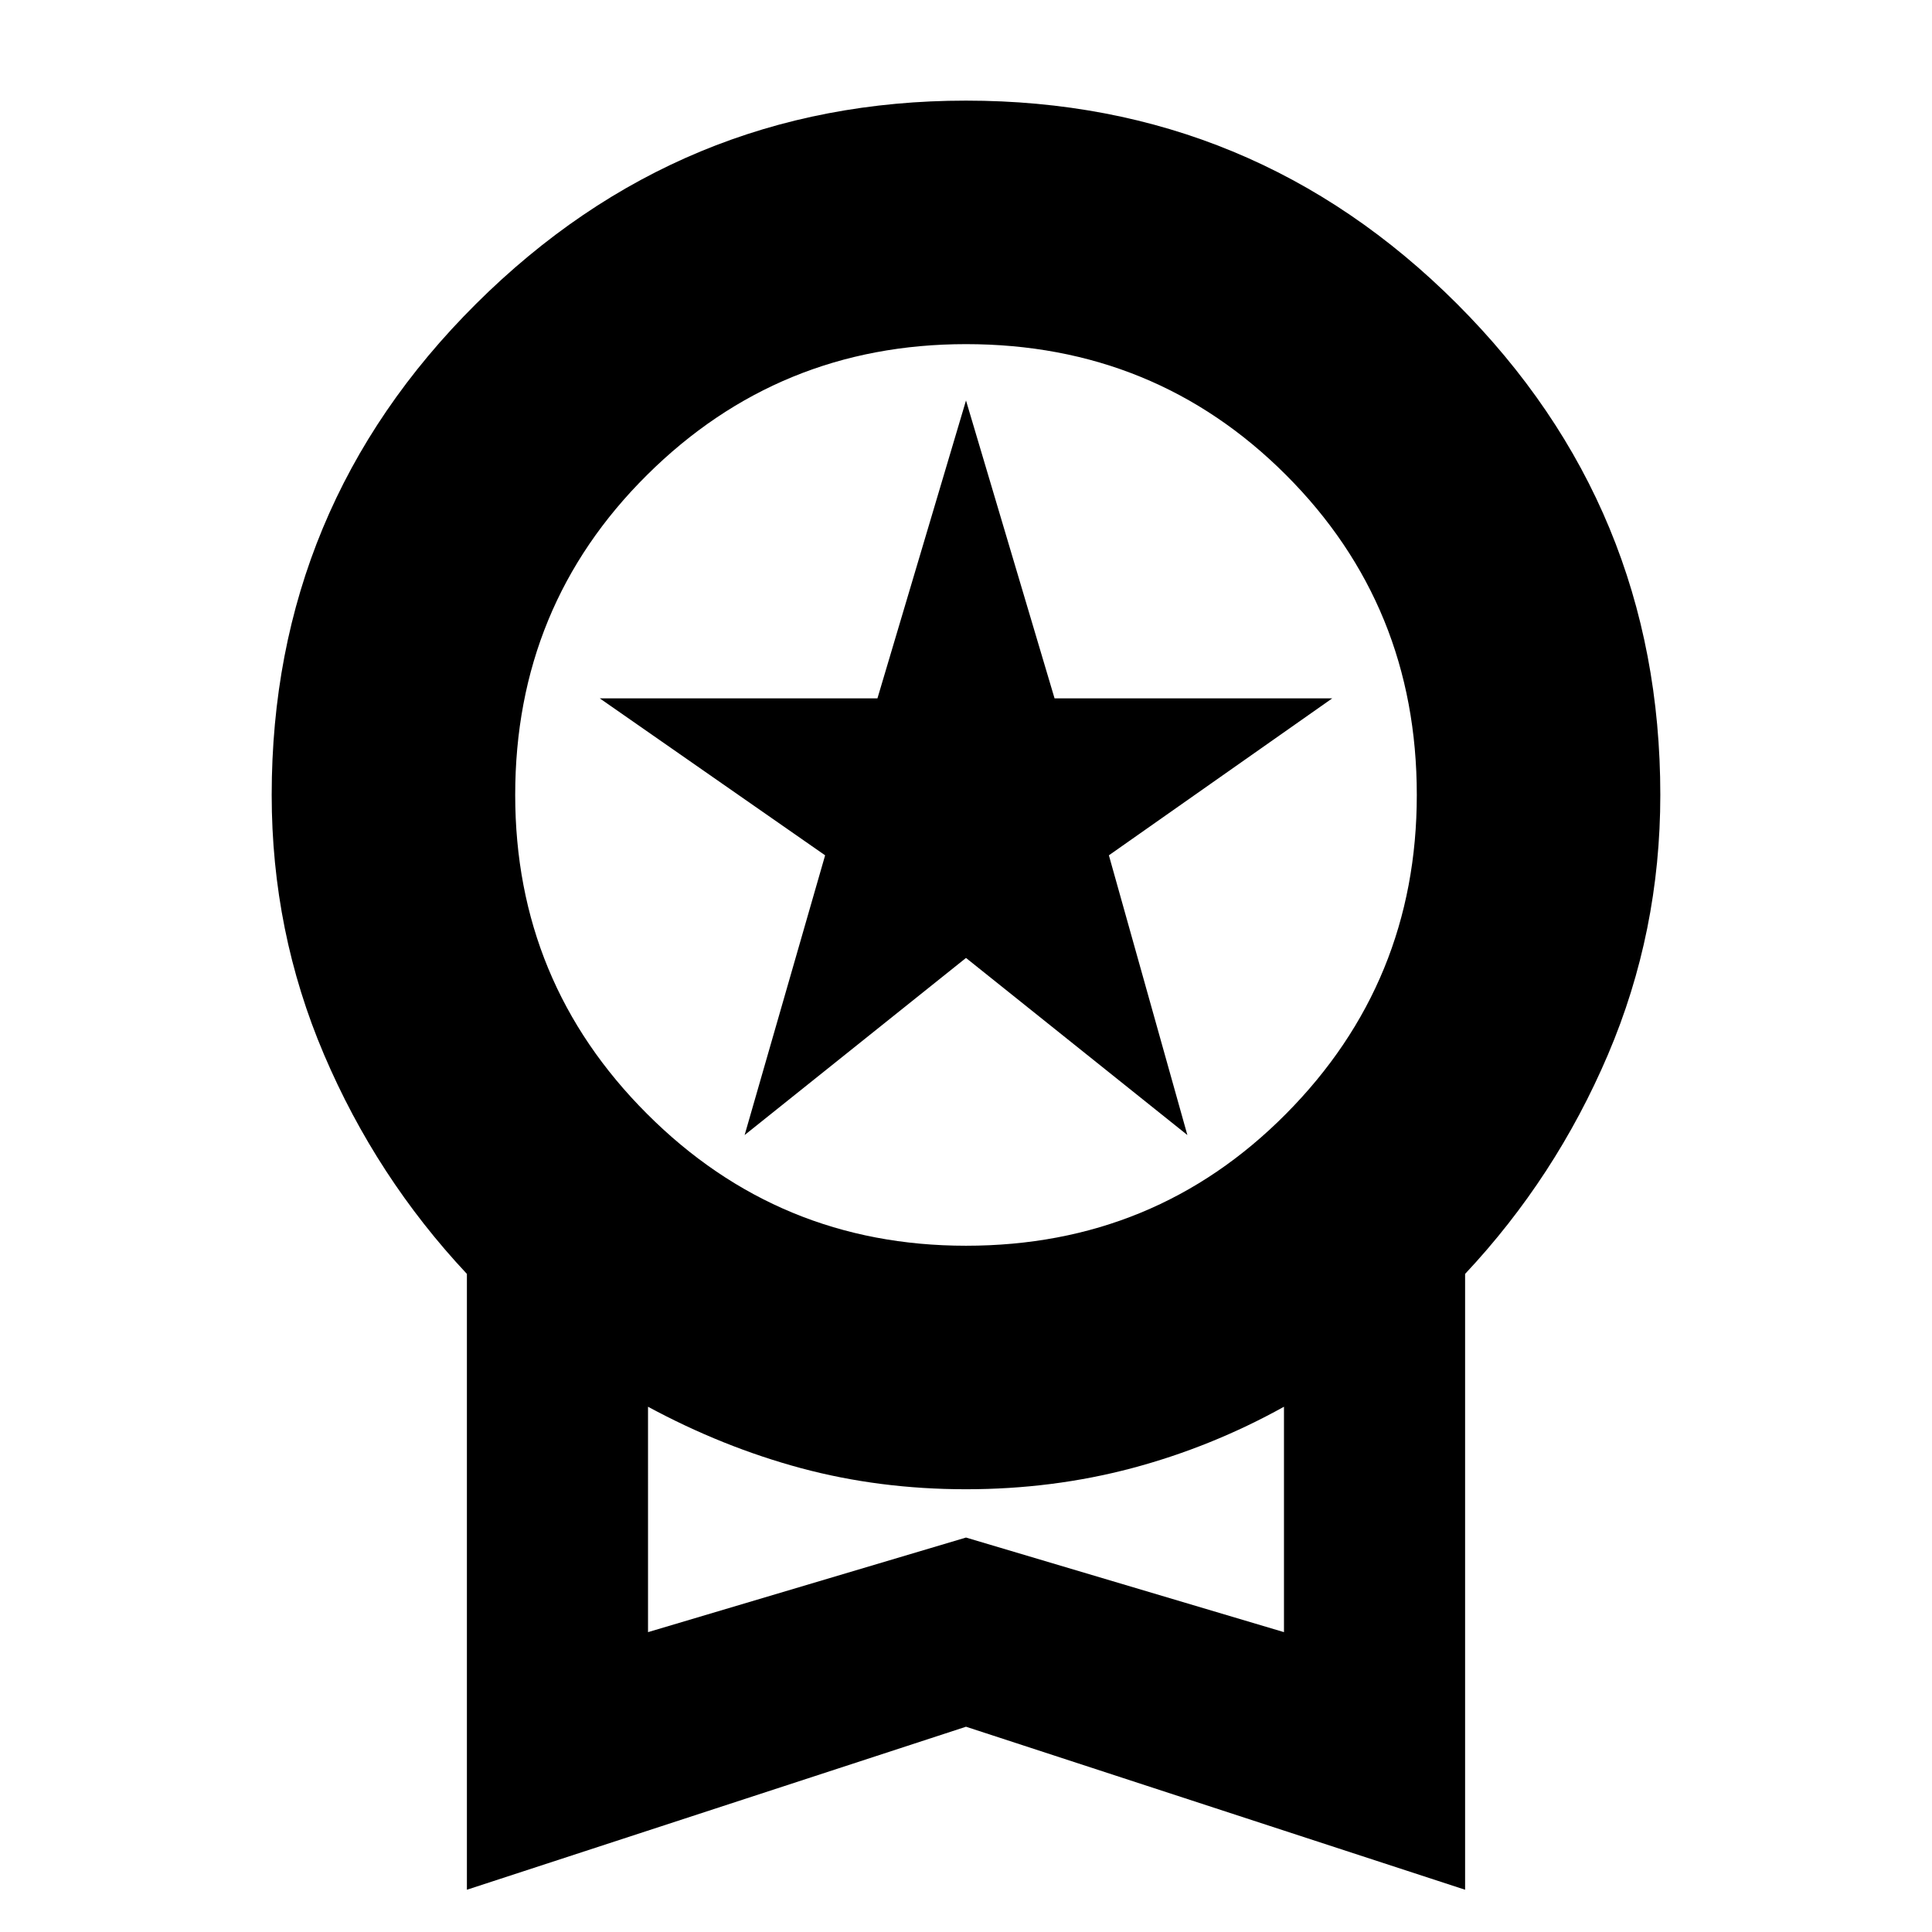 <svg xmlns="http://www.w3.org/2000/svg" height="24" width="24"><path d="m9.25 14.1 1-3.475-2.8-1.95h3.45l1.1-3.7 1.1 3.7h3.45l-2.775 1.95.975 3.475L12 11.9ZM5.8 23.475v-7.65q-1.125-1.2-1.775-2.725-.65-1.525-.65-3.225 0-3.575 2.538-6.1Q8.45 1.25 12 1.25q3.575 0 6.1 2.525 2.525 2.525 2.525 6.1 0 1.7-.65 3.225-.65 1.525-1.775 2.725v7.65L12 21.45Zm6.2-8q2.35 0 3.975-1.638Q17.6 12.2 17.6 9.875q0-2.35-1.625-3.975T12 4.275q-2.325 0-3.962 1.625Q6.4 7.525 6.4 9.875q0 2.325 1.638 3.962Q9.675 15.475 12 15.475Zm-3.95 4.8L12 19.1l3.95 1.175v-2.8q-.9.5-1.888.763-.987.262-2.062.262-1.075 0-2.05-.262-.975-.263-1.9-.763ZM12 18.9Z"/></svg>